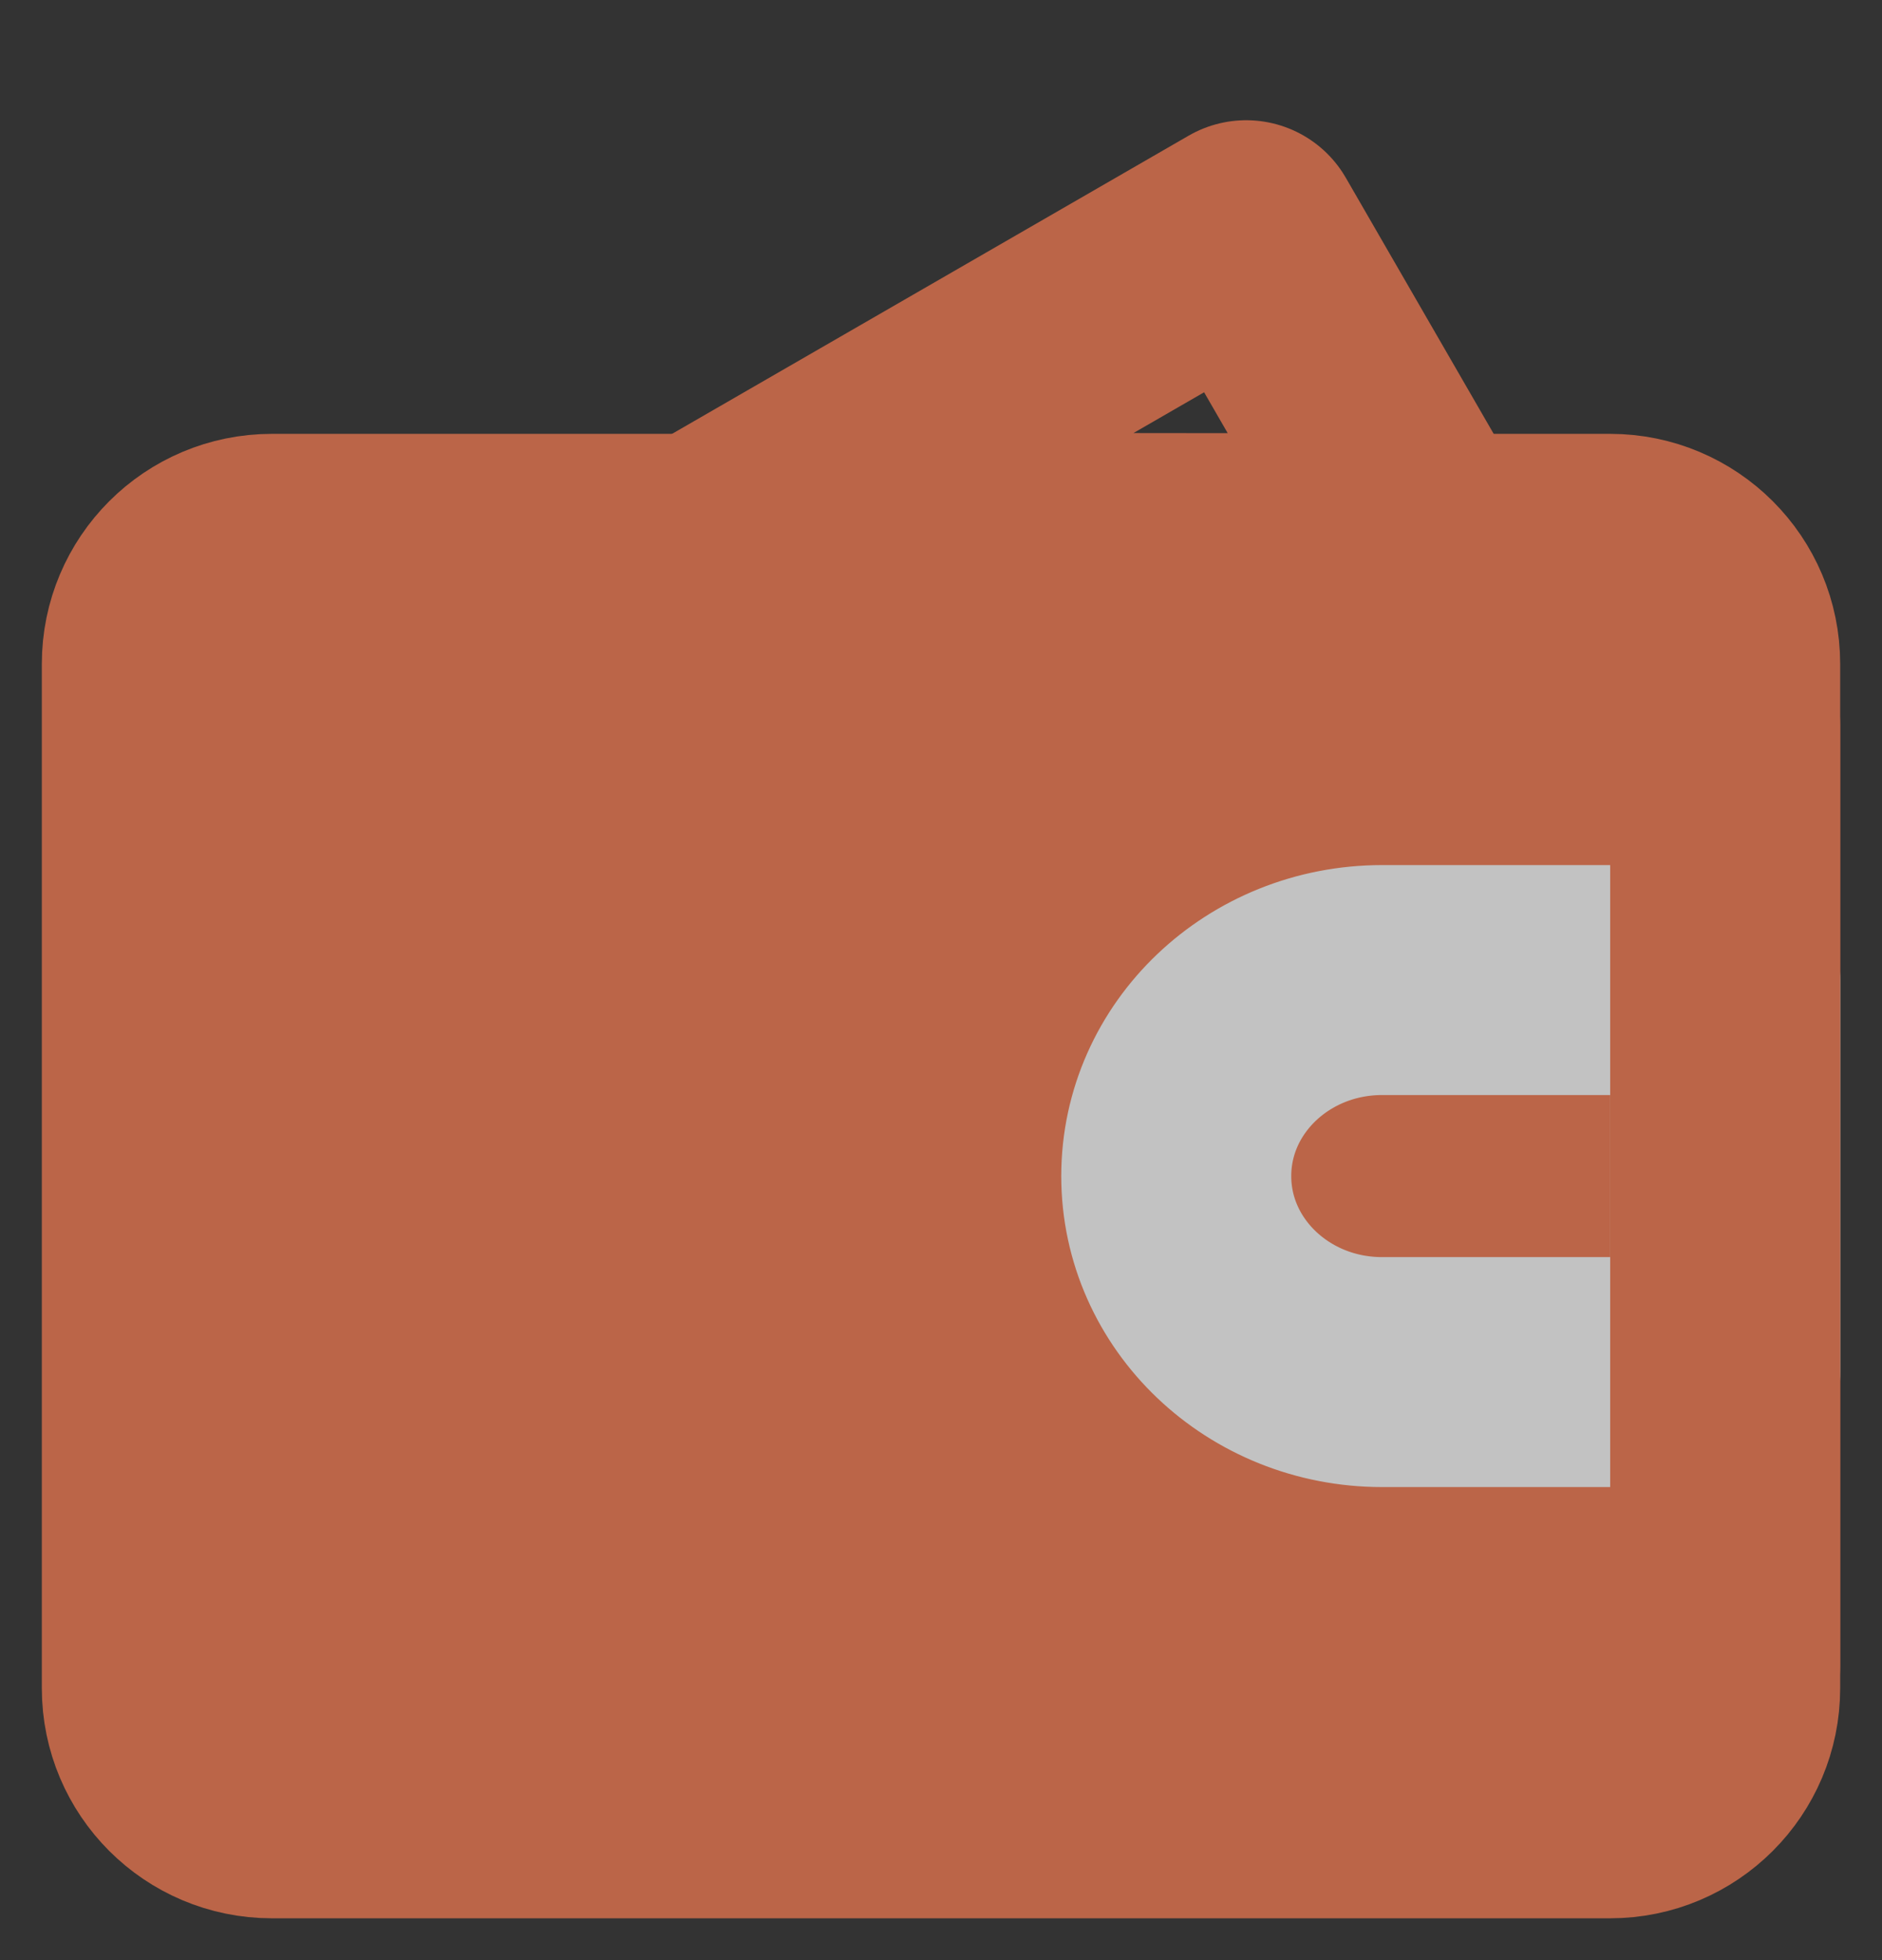 <svg width="24" height="25" viewBox="0 0 24 25" fill="none" xmlns="http://www.w3.org/2000/svg">
<rect x="0" y="0" width="24" height="25" fill="#333333" stroke="none"/>
<g opacity="0.7">
<path fill-rule="evenodd" clip-rule="evenodd" d="M8.991 6.984L15.892 3L18.198 6.994L8.991 6.984Z" stroke="#F57B51" stroke-width="2.933" stroke-linecap="round" stroke-linejoin="round"/>
<path d="M2 8.467C2 7.657 2.657 7 3.467 7H20.533C21.343 7 22 7.657 22 8.467V21.533C22 22.343 21.343 23 20.533 23H3.467C2.657 23 2 22.343 2 21.533V8.467Z" fill="#F57B51" stroke="#F57B51" stroke-width="2.933" stroke-linejoin="round"/>
<path d="M17.625 17.5H22V12.5H17.625C16.175 12.5 15 13.619 15 15C15 16.381 16.175 17.5 17.625 17.5Z" fill="#F57B51" stroke="white" stroke-width="2.933" stroke-linejoin="round"/>
<path d="M22 9.25V21.25" stroke="#F57B51" stroke-width="2.933" stroke-linecap="round"/>
</g>
</svg>

